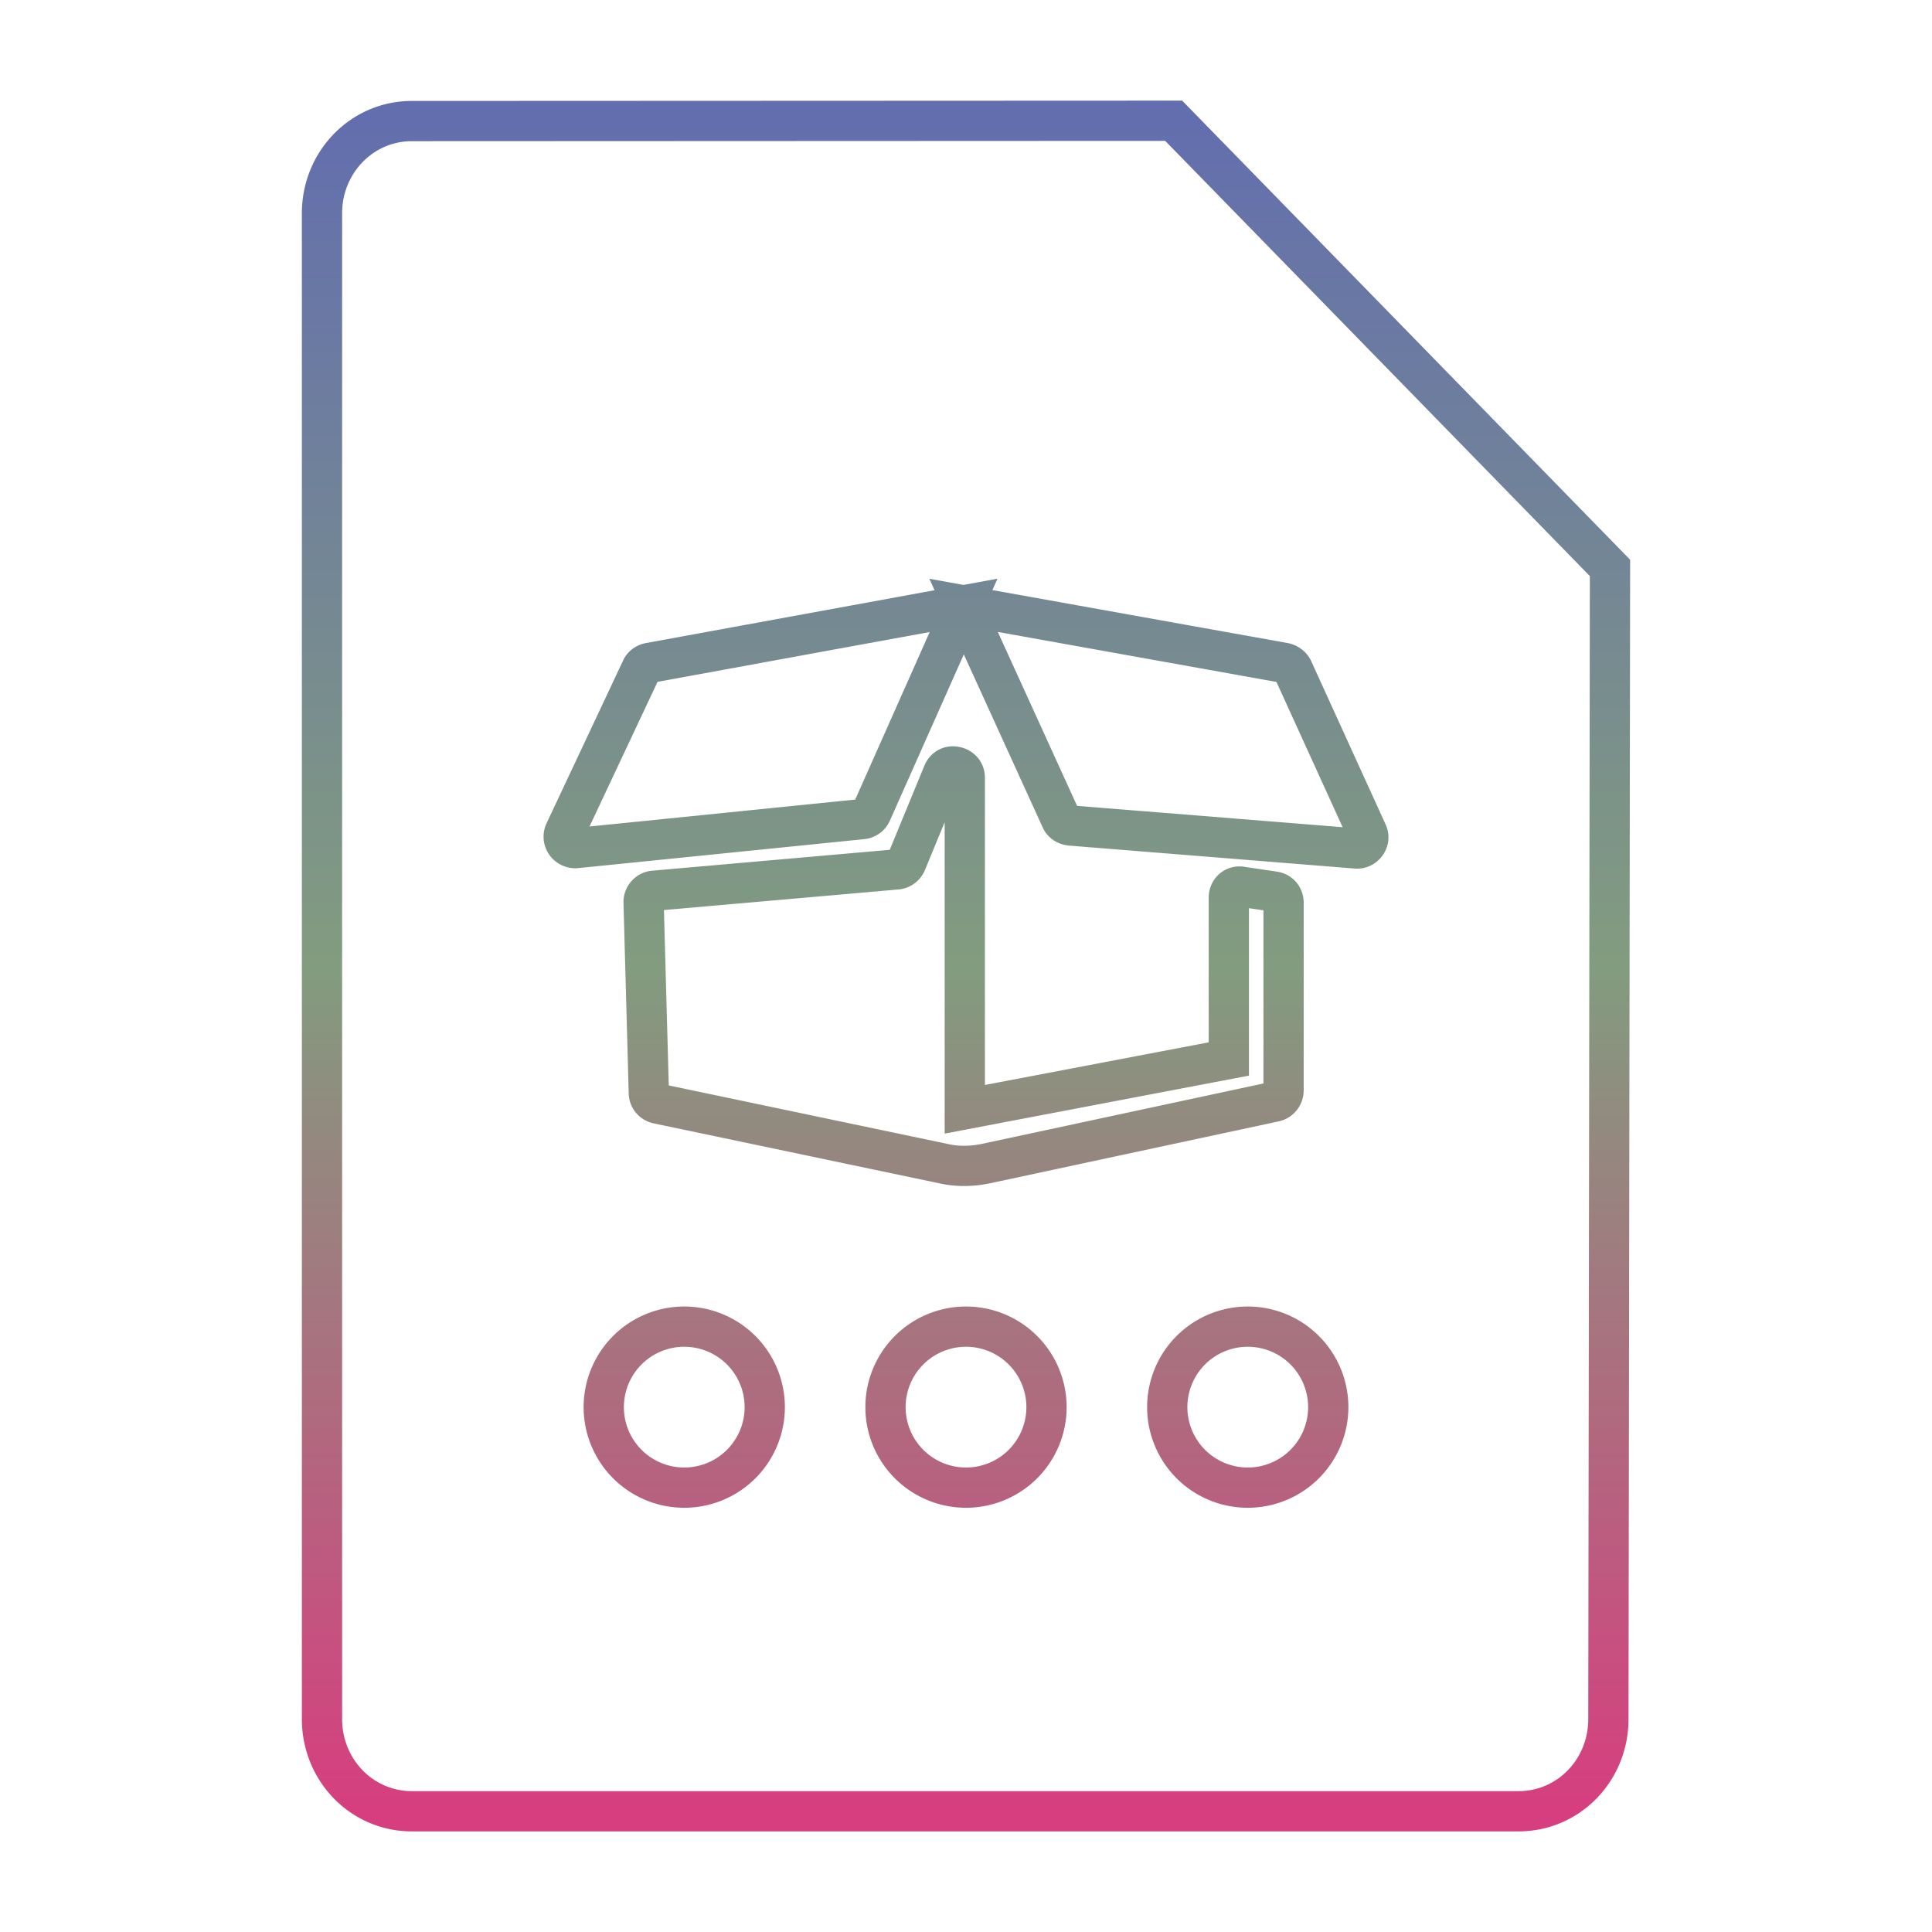 <svg xmlns="http://www.w3.org/2000/svg" xmlns:xlink="http://www.w3.org/1999/xlink" width="48" height="48">
  <defs id="acyl-settings">
    <linearGradient x1="0%" y1="0%" x2="0%" y2="100%" id="acyl-gradient">
      <stop offset="0%" style="stop-color:#636EAE;stop-opacity:1"/>
      <stop offset="50%" style="stop-color:#829C7F;stop-opacity:1"/>
      <stop offset="100%" style="stop-color:#D73E7F;stop-opacity:1"/>
    </linearGradient>
    <g id="acyl-filter">
  </g>
    <g id="acyl-drawing">
      <path id="path-main" d="M 29.16 3 L 10.23 3.008 C 8.993 3.008 8 4.03 8 5.299 L 8 42.71 C 8 43.98 8.993 45 10.23 45 L 37.73 45 C 38.97 45 39.96 43.98 39.96 42.71 L 40 14.11 L 29.16 3 z M 23.94 15.04 L 31.91 16.47 C 32 16.49 32.08 16.55 32.12 16.63 L 33.97 20.69 C 34.06 20.88 33.9 21.1 33.69 21.08 L 26.6 20.51 C 26.49 20.5 26.4 20.44 26.36 20.35 L 23.94 15.04 z M 23.94 15.04 L 21.65 20.19 C 21.61 20.28 21.52 20.34 21.43 20.35 L 14.32 21.07 C 14.1 21.09 13.94 20.87 14.03 20.67 L 15.93 16.63 C 15.96 16.55 16.04 16.49 16.13 16.47 L 23.94 15.04 z M 23.74 19.05 C 23.86 19.07 23.97 19.17 23.97 19.32 L 23.97 27.56 L 30.53 26.31 L 30.53 22.3 C 30.53 22.13 30.67 22 30.84 22.03 L 31.65 22.15 C 31.79 22.17 31.89 22.28 31.89 22.43 L 31.89 27.09 C 31.89 27.22 31.8 27.34 31.67 27.37 L 24.49 28.91 C 24.15 28.98 23.79 28.99 23.44 28.91 L 16.34 27.42 C 16.21 27.39 16.12 27.28 16.12 27.15 L 15.99 22.41 C 15.99 22.27 16.1 22.14 16.25 22.13 L 22.28 21.6 C 22.39 21.59 22.48 21.52 22.52 21.42 L 23.43 19.21 C 23.49 19.07 23.62 19.02 23.74 19.05 z M 17 32.96 A 2 2 0 0 1 19 34.96 A 2 2 0 0 1 17 36.96 A 2 2 0 0 1 15 34.96 A 2 2 0 0 1 17 32.96 z M 24 32.96 A 2 2 0 0 1 26 34.96 A 2 2 0 0 1 24 36.96 A 2 2 0 0 1 22 34.96 A 2 2 0 0 1 24 32.96 z M 31 32.96 A 2 2 0 0 1 33 34.96 A 2 2 0 0 1 31 36.96 A 2 2 0 0 1 29 34.96 A 2 2 0 0 1 31 32.96 z"/>
    </g>
  </defs>
  <g id="acyl-visual">
    <use id="visible1" transform="translate(24,24) scale(1.00) translate(-24,-24)" style="fill:rgb(0,0,0);fill-opacity:0.00;stroke:url(#acyl-gradient);stroke-width:1.00" xlink:href="#acyl-drawing"/>
  </g>
</svg>
